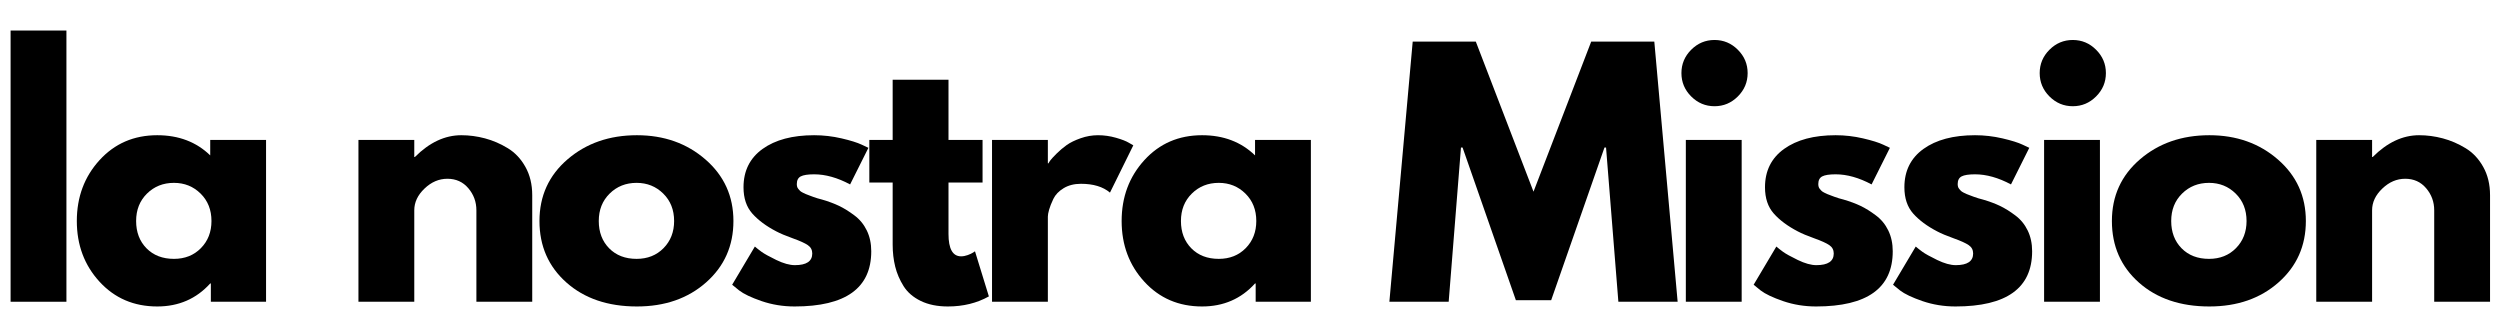 <svg xmlns="http://www.w3.org/2000/svg" xmlns:xlink="http://www.w3.org/1999/xlink" width="1500" zoomAndPan="magnify" viewBox="0 0 1125 150" height="200" preserveAspectRatio="xMidYMid meet" version="1.0"><defs><g/></defs><g fill="#000000" fill-opacity="1"><g transform="translate(-3.75, 135.786)"><g><path d="M 8.516 0 L 8.516 -122.047 L 33.641 -122.047 L 33.641 0 Z M 8.516 0 "/></g></g></g><g fill="#000000" fill-opacity="1"><g transform="translate(31.303, 135.786)"><g><path d="M 13.484 -9.016 C 6.672 -16.441 3.266 -25.547 3.266 -36.328 C 3.266 -47.117 6.672 -56.25 13.484 -63.719 C 20.297 -71.195 28.953 -74.938 39.453 -74.938 C 49.109 -74.938 57.055 -71.91 63.297 -65.859 L 63.297 -72.812 L 88.422 -72.812 L 88.422 0 L 63.578 0 L 63.578 -8.234 L 63.297 -8.234 C 57.055 -1.328 49.109 2.125 39.453 2.125 C 28.953 2.125 20.297 -1.586 13.484 -9.016 Z M 34.844 -48.672 C 31.582 -45.461 29.953 -41.348 29.953 -36.328 C 29.953 -31.316 31.508 -27.223 34.625 -24.047 C 37.75 -20.879 41.863 -19.297 46.969 -19.297 C 51.895 -19.297 55.941 -20.906 59.109 -24.125 C 62.273 -27.344 63.859 -31.41 63.859 -36.328 C 63.859 -41.348 62.227 -45.461 58.969 -48.672 C 55.707 -51.891 51.707 -53.5 46.969 -53.5 C 42.145 -53.5 38.102 -51.891 34.844 -48.672 Z M 34.844 -48.672 "/></g></g></g><g fill="#000000" fill-opacity="1"><g transform="translate(121.136, 135.786)"><g/></g></g><g fill="#000000" fill-opacity="1"><g transform="translate(152.784, 135.786)"><g><path d="M 8.516 0 L 8.516 -72.812 L 33.641 -72.812 L 33.641 -65.141 L 33.922 -65.141 C 40.453 -71.672 47.406 -74.938 54.781 -74.938 C 58.375 -74.938 61.941 -74.461 65.484 -73.516 C 69.035 -72.566 72.441 -71.098 75.703 -69.109 C 78.973 -67.129 81.625 -64.316 83.656 -60.672 C 85.695 -57.023 86.719 -52.789 86.719 -47.969 L 86.719 0 L 61.594 0 L 61.594 -41.156 C 61.594 -44.938 60.383 -48.242 57.969 -51.078 C 55.562 -53.922 52.414 -55.344 48.531 -55.344 C 44.75 -55.344 41.32 -53.875 38.25 -50.938 C 35.176 -48.008 33.641 -44.75 33.641 -41.156 L 33.641 0 Z M 8.516 0 "/></g></g></g><g fill="#000000" fill-opacity="1"><g transform="translate(239.495, 135.786)"><g><path d="M 15.391 -8.656 C 7.305 -15.844 3.266 -25.066 3.266 -36.328 C 3.266 -47.586 7.473 -56.836 15.891 -64.078 C 24.316 -71.316 34.727 -74.938 47.125 -74.938 C 59.32 -74.938 69.609 -71.289 77.984 -64 C 86.359 -56.719 90.547 -47.492 90.547 -36.328 C 90.547 -25.16 86.453 -15.957 78.266 -8.719 C 70.086 -1.488 59.707 2.125 47.125 2.125 C 34.062 2.125 23.484 -1.469 15.391 -8.656 Z M 34.844 -48.672 C 31.582 -45.461 29.953 -41.348 29.953 -36.328 C 29.953 -31.316 31.508 -27.223 34.625 -24.047 C 37.75 -20.879 41.863 -19.297 46.969 -19.297 C 51.895 -19.297 55.941 -20.906 59.109 -24.125 C 62.273 -27.344 63.859 -31.41 63.859 -36.328 C 63.859 -41.348 62.227 -45.461 58.969 -48.672 C 55.707 -51.891 51.707 -53.5 46.969 -53.5 C 42.145 -53.5 38.102 -51.891 34.844 -48.672 Z M 34.844 -48.672 "/></g></g></g><g fill="#000000" fill-opacity="1"><g transform="translate(326.206, 135.786)"><g><path d="M 40.156 -74.938 C 44.32 -74.938 48.438 -74.461 52.5 -73.516 C 56.57 -72.566 59.602 -71.617 61.594 -70.672 L 64.578 -69.266 L 56.344 -52.797 C 50.664 -55.828 45.27 -57.344 40.156 -57.344 C 37.32 -57.344 35.312 -57.031 34.125 -56.406 C 32.945 -55.789 32.359 -54.633 32.359 -52.938 C 32.359 -52.562 32.406 -52.18 32.5 -51.797 C 32.594 -51.422 32.781 -51.066 33.062 -50.734 C 33.352 -50.398 33.613 -50.113 33.844 -49.875 C 34.082 -49.645 34.484 -49.383 35.047 -49.094 C 35.617 -48.812 36.07 -48.598 36.406 -48.453 C 36.738 -48.316 37.281 -48.109 38.031 -47.828 C 38.789 -47.547 39.359 -47.332 39.734 -47.188 C 40.117 -47.039 40.758 -46.828 41.656 -46.547 C 42.551 -46.266 43.238 -46.078 43.719 -45.984 C 46.645 -45.129 49.195 -44.18 51.375 -43.141 C 53.551 -42.098 55.844 -40.676 58.25 -38.875 C 60.664 -37.082 62.535 -34.812 63.859 -32.062 C 65.191 -29.32 65.859 -26.203 65.859 -22.703 C 65.859 -6.148 54.359 2.125 31.359 2.125 C 26.16 2.125 21.219 1.32 16.531 -0.281 C 11.852 -1.895 8.473 -3.504 6.391 -5.109 L 3.266 -7.656 L 13.484 -24.844 C 14.242 -24.176 15.238 -23.391 16.469 -22.484 C 17.695 -21.586 19.914 -20.359 23.125 -18.797 C 26.344 -17.242 29.133 -16.469 31.5 -16.469 C 36.707 -16.469 39.312 -18.219 39.312 -21.719 C 39.312 -23.32 38.648 -24.57 37.328 -25.469 C 36.004 -26.375 33.754 -27.395 30.578 -28.531 C 27.41 -29.664 24.93 -30.707 23.141 -31.656 C 18.598 -34.02 15 -36.691 12.344 -39.672 C 9.695 -42.648 8.375 -46.598 8.375 -51.516 C 8.375 -58.898 11.234 -64.648 16.953 -68.766 C 22.68 -72.879 30.414 -74.938 40.156 -74.938 Z M 40.156 -74.938 "/></g></g></g><g fill="#000000" fill-opacity="1"><g transform="translate(388.933, 135.786)"><g><path d="M 12.766 -72.812 L 12.766 -99.906 L 37.891 -99.906 L 37.891 -72.812 L 53.219 -72.812 L 53.219 -53.641 L 37.891 -53.641 L 37.891 -30.516 C 37.891 -23.797 39.781 -20.438 43.562 -20.438 C 44.508 -20.438 45.504 -20.625 46.547 -21 C 47.586 -21.383 48.395 -21.766 48.969 -22.141 L 49.812 -22.703 L 56.062 -2.406 C 50.664 0.613 44.516 2.125 37.609 2.125 C 32.879 2.125 28.812 1.297 25.406 -0.359 C 22 -2.016 19.422 -4.238 17.672 -7.031 C 15.922 -9.82 14.664 -12.754 13.906 -15.828 C 13.145 -18.898 12.766 -22.188 12.766 -25.688 L 12.766 -53.641 L 2.266 -53.641 L 2.266 -72.812 Z M 12.766 -72.812 "/></g></g></g><g fill="#000000" fill-opacity="1"><g transform="translate(437.894, 135.786)"><g><path d="M 8.516 0 L 8.516 -72.812 L 33.641 -72.812 L 33.641 -62.297 L 33.922 -62.297 C 34.109 -62.68 34.414 -63.156 34.844 -63.719 C 35.27 -64.289 36.191 -65.285 37.609 -66.703 C 39.023 -68.117 40.535 -69.395 42.141 -70.531 C 43.754 -71.664 45.836 -72.68 48.391 -73.578 C 50.953 -74.484 53.555 -74.938 56.203 -74.938 C 58.941 -74.938 61.633 -74.555 64.281 -73.797 C 66.938 -73.035 68.879 -72.281 70.109 -71.531 L 72.094 -70.391 L 61.594 -49.109 C 58.469 -51.754 54.113 -53.078 48.531 -53.078 C 45.508 -53.078 42.91 -52.414 40.734 -51.094 C 38.555 -49.77 37.016 -48.16 36.109 -46.266 C 35.211 -44.367 34.578 -42.758 34.203 -41.438 C 33.828 -40.113 33.641 -39.07 33.641 -38.312 L 33.641 0 Z M 8.516 0 "/></g></g></g><g fill="#000000" fill-opacity="1"><g transform="translate(501.473, 135.786)"><g><path d="M 13.484 -9.016 C 6.672 -16.441 3.266 -25.547 3.266 -36.328 C 3.266 -47.117 6.672 -56.25 13.484 -63.719 C 20.297 -71.195 28.953 -74.938 39.453 -74.938 C 49.109 -74.938 57.055 -71.91 63.297 -65.859 L 63.297 -72.812 L 88.422 -72.812 L 88.422 0 L 63.578 0 L 63.578 -8.234 L 63.297 -8.234 C 57.055 -1.328 49.109 2.125 39.453 2.125 C 28.953 2.125 20.297 -1.586 13.484 -9.016 Z M 34.844 -48.672 C 31.582 -45.461 29.953 -41.348 29.953 -36.328 C 29.953 -31.316 31.508 -27.223 34.625 -24.047 C 37.75 -20.879 41.863 -19.297 46.969 -19.297 C 51.895 -19.297 55.941 -20.906 59.109 -24.125 C 62.273 -27.344 63.859 -31.41 63.859 -36.328 C 63.859 -41.348 62.227 -45.461 58.969 -48.672 C 55.707 -51.891 51.707 -53.5 46.969 -53.5 C 42.145 -53.5 38.102 -51.891 34.844 -48.672 Z M 34.844 -48.672 "/></g></g></g><g fill="#000000" fill-opacity="1"><g transform="translate(591.306, 135.786)"><g/></g></g><g fill="#000000" fill-opacity="1"><g transform="translate(622.953, 135.786)"><g><path d="M 105.312 0 L 99.766 -69.406 L 99.062 -69.406 L 75.078 -0.703 L 59.188 -0.703 L 35.203 -69.406 L 34.484 -69.406 L 28.953 0 L 2.266 0 L 12.766 -117.078 L 41.156 -117.078 L 67.125 -49.531 L 93.094 -117.078 L 121.484 -117.078 L 131.984 0 Z M 105.312 0 "/></g></g></g><g fill="#000000" fill-opacity="1"><g transform="translate(750.11, 135.786)"><g><path d="M 10.922 -113.391 C 13.859 -116.328 17.359 -117.797 21.422 -117.797 C 25.492 -117.797 28.992 -116.328 31.922 -113.391 C 34.859 -110.461 36.328 -106.961 36.328 -102.891 C 36.328 -98.828 34.859 -95.328 31.922 -92.391 C 28.992 -89.453 25.492 -87.984 21.422 -87.984 C 17.359 -87.984 13.859 -89.453 10.922 -92.391 C 7.992 -95.328 6.531 -98.828 6.531 -102.891 C 6.531 -106.961 7.992 -110.461 10.922 -113.391 Z M 8.516 -72.812 L 8.516 0 L 33.641 0 L 33.641 -72.812 Z M 8.516 -72.812 "/></g></g></g><g fill="#000000" fill-opacity="1"><g transform="translate(785.873, 135.786)"><g><path d="M 40.156 -74.938 C 44.32 -74.938 48.438 -74.461 52.5 -73.516 C 56.57 -72.566 59.602 -71.617 61.594 -70.672 L 64.578 -69.266 L 56.344 -52.797 C 50.664 -55.828 45.27 -57.344 40.156 -57.344 C 37.32 -57.344 35.312 -57.031 34.125 -56.406 C 32.945 -55.789 32.359 -54.633 32.359 -52.938 C 32.359 -52.562 32.406 -52.18 32.5 -51.797 C 32.594 -51.422 32.781 -51.066 33.062 -50.734 C 33.352 -50.398 33.613 -50.113 33.844 -49.875 C 34.082 -49.645 34.484 -49.383 35.047 -49.094 C 35.617 -48.812 36.07 -48.598 36.406 -48.453 C 36.738 -48.316 37.281 -48.109 38.031 -47.828 C 38.789 -47.547 39.359 -47.332 39.734 -47.188 C 40.117 -47.039 40.758 -46.828 41.656 -46.547 C 42.551 -46.266 43.238 -46.078 43.719 -45.984 C 46.645 -45.129 49.195 -44.18 51.375 -43.141 C 53.551 -42.098 55.844 -40.676 58.25 -38.875 C 60.664 -37.082 62.535 -34.812 63.859 -32.062 C 65.191 -29.32 65.859 -26.203 65.859 -22.703 C 65.859 -6.148 54.359 2.125 31.359 2.125 C 26.16 2.125 21.219 1.32 16.531 -0.281 C 11.852 -1.895 8.473 -3.504 6.391 -5.109 L 3.266 -7.656 L 13.484 -24.844 C 14.242 -24.176 15.238 -23.391 16.469 -22.484 C 17.695 -21.586 19.914 -20.359 23.125 -18.797 C 26.344 -17.242 29.133 -16.469 31.5 -16.469 C 36.707 -16.469 39.312 -18.219 39.312 -21.719 C 39.312 -23.32 38.648 -24.57 37.328 -25.469 C 36.004 -26.375 33.754 -27.395 30.578 -28.531 C 27.41 -29.664 24.93 -30.707 23.141 -31.656 C 18.598 -34.02 15 -36.691 12.344 -39.672 C 9.695 -42.648 8.375 -46.598 8.375 -51.516 C 8.375 -58.898 11.234 -64.648 16.953 -68.766 C 22.68 -72.879 30.414 -74.938 40.156 -74.938 Z M 40.156 -74.938 "/></g></g></g><g fill="#000000" fill-opacity="1"><g transform="translate(848.6, 135.786)"><g><path d="M 40.156 -74.938 C 44.32 -74.938 48.438 -74.461 52.5 -73.516 C 56.57 -72.566 59.602 -71.617 61.594 -70.672 L 64.578 -69.266 L 56.344 -52.797 C 50.664 -55.828 45.27 -57.344 40.156 -57.344 C 37.32 -57.344 35.312 -57.031 34.125 -56.406 C 32.945 -55.789 32.359 -54.633 32.359 -52.938 C 32.359 -52.562 32.406 -52.18 32.5 -51.797 C 32.594 -51.422 32.781 -51.066 33.062 -50.734 C 33.352 -50.398 33.613 -50.113 33.844 -49.875 C 34.082 -49.645 34.484 -49.383 35.047 -49.094 C 35.617 -48.812 36.07 -48.598 36.406 -48.453 C 36.738 -48.316 37.281 -48.109 38.031 -47.828 C 38.789 -47.547 39.359 -47.332 39.734 -47.188 C 40.117 -47.039 40.758 -46.828 41.656 -46.547 C 42.551 -46.266 43.238 -46.078 43.719 -45.984 C 46.645 -45.129 49.195 -44.18 51.375 -43.141 C 53.551 -42.098 55.844 -40.676 58.25 -38.875 C 60.664 -37.082 62.535 -34.812 63.859 -32.062 C 65.191 -29.32 65.859 -26.203 65.859 -22.703 C 65.859 -6.148 54.359 2.125 31.359 2.125 C 26.16 2.125 21.219 1.32 16.531 -0.281 C 11.852 -1.895 8.473 -3.504 6.391 -5.109 L 3.266 -7.656 L 13.484 -24.844 C 14.242 -24.176 15.238 -23.391 16.469 -22.484 C 17.695 -21.586 19.914 -20.359 23.125 -18.797 C 26.344 -17.242 29.133 -16.469 31.5 -16.469 C 36.707 -16.469 39.312 -18.219 39.312 -21.719 C 39.312 -23.32 38.648 -24.57 37.328 -25.469 C 36.004 -26.375 33.754 -27.395 30.578 -28.531 C 27.41 -29.664 24.93 -30.707 23.141 -31.656 C 18.598 -34.02 15 -36.691 12.344 -39.672 C 9.695 -42.648 8.375 -46.598 8.375 -51.516 C 8.375 -58.898 11.234 -64.648 16.953 -68.766 C 22.68 -72.879 30.414 -74.938 40.156 -74.938 Z M 40.156 -74.938 "/></g></g></g><g fill="#000000" fill-opacity="1"><g transform="translate(911.328, 135.786)"><g><path d="M 10.922 -113.391 C 13.859 -116.328 17.359 -117.797 21.422 -117.797 C 25.492 -117.797 28.992 -116.328 31.922 -113.391 C 34.859 -110.461 36.328 -106.961 36.328 -102.891 C 36.328 -98.828 34.859 -95.328 31.922 -92.391 C 28.992 -89.453 25.492 -87.984 21.422 -87.984 C 17.359 -87.984 13.859 -89.453 10.922 -92.391 C 7.992 -95.328 6.531 -98.828 6.531 -102.891 C 6.531 -106.961 7.992 -110.461 10.922 -113.391 Z M 8.516 -72.812 L 8.516 0 L 33.641 0 L 33.641 -72.812 Z M 8.516 -72.812 "/></g></g></g><g fill="#000000" fill-opacity="1"><g transform="translate(947.09, 135.786)"><g><path d="M 15.391 -8.656 C 7.305 -15.844 3.266 -25.066 3.266 -36.328 C 3.266 -47.586 7.473 -56.836 15.891 -64.078 C 24.316 -71.316 34.727 -74.938 47.125 -74.938 C 59.32 -74.938 69.609 -71.289 77.984 -64 C 86.359 -56.719 90.547 -47.492 90.547 -36.328 C 90.547 -25.16 86.453 -15.957 78.266 -8.719 C 70.086 -1.488 59.707 2.125 47.125 2.125 C 34.062 2.125 23.484 -1.469 15.391 -8.656 Z M 34.844 -48.672 C 31.582 -45.461 29.953 -41.348 29.953 -36.328 C 29.953 -31.316 31.508 -27.223 34.625 -24.047 C 37.75 -20.879 41.863 -19.297 46.969 -19.297 C 51.895 -19.297 55.941 -20.906 59.109 -24.125 C 62.273 -27.344 63.859 -31.41 63.859 -36.328 C 63.859 -41.348 62.227 -45.461 58.969 -48.672 C 55.707 -51.891 51.707 -53.5 46.969 -53.5 C 42.145 -53.5 38.102 -51.891 34.844 -48.672 Z M 34.844 -48.672 "/></g></g></g><g fill="#000000" fill-opacity="1"><g transform="translate(1033.801, 135.786)"><g><path d="M 8.516 0 L 8.516 -72.812 L 33.641 -72.812 L 33.641 -65.141 L 33.922 -65.141 C 40.453 -71.672 47.406 -74.938 54.781 -74.938 C 58.375 -74.938 61.941 -74.461 65.484 -73.516 C 69.035 -72.566 72.441 -71.098 75.703 -69.109 C 78.973 -67.129 81.625 -64.316 83.656 -60.672 C 85.695 -57.023 86.719 -52.789 86.719 -47.969 L 86.719 0 L 61.594 0 L 61.594 -41.156 C 61.594 -44.938 60.383 -48.242 57.969 -51.078 C 55.562 -53.922 52.414 -55.344 48.531 -55.344 C 44.75 -55.344 41.32 -53.875 38.25 -50.938 C 35.176 -48.008 33.641 -44.75 33.641 -41.156 L 33.641 0 Z M 8.516 0 "/></g></g></g></svg>